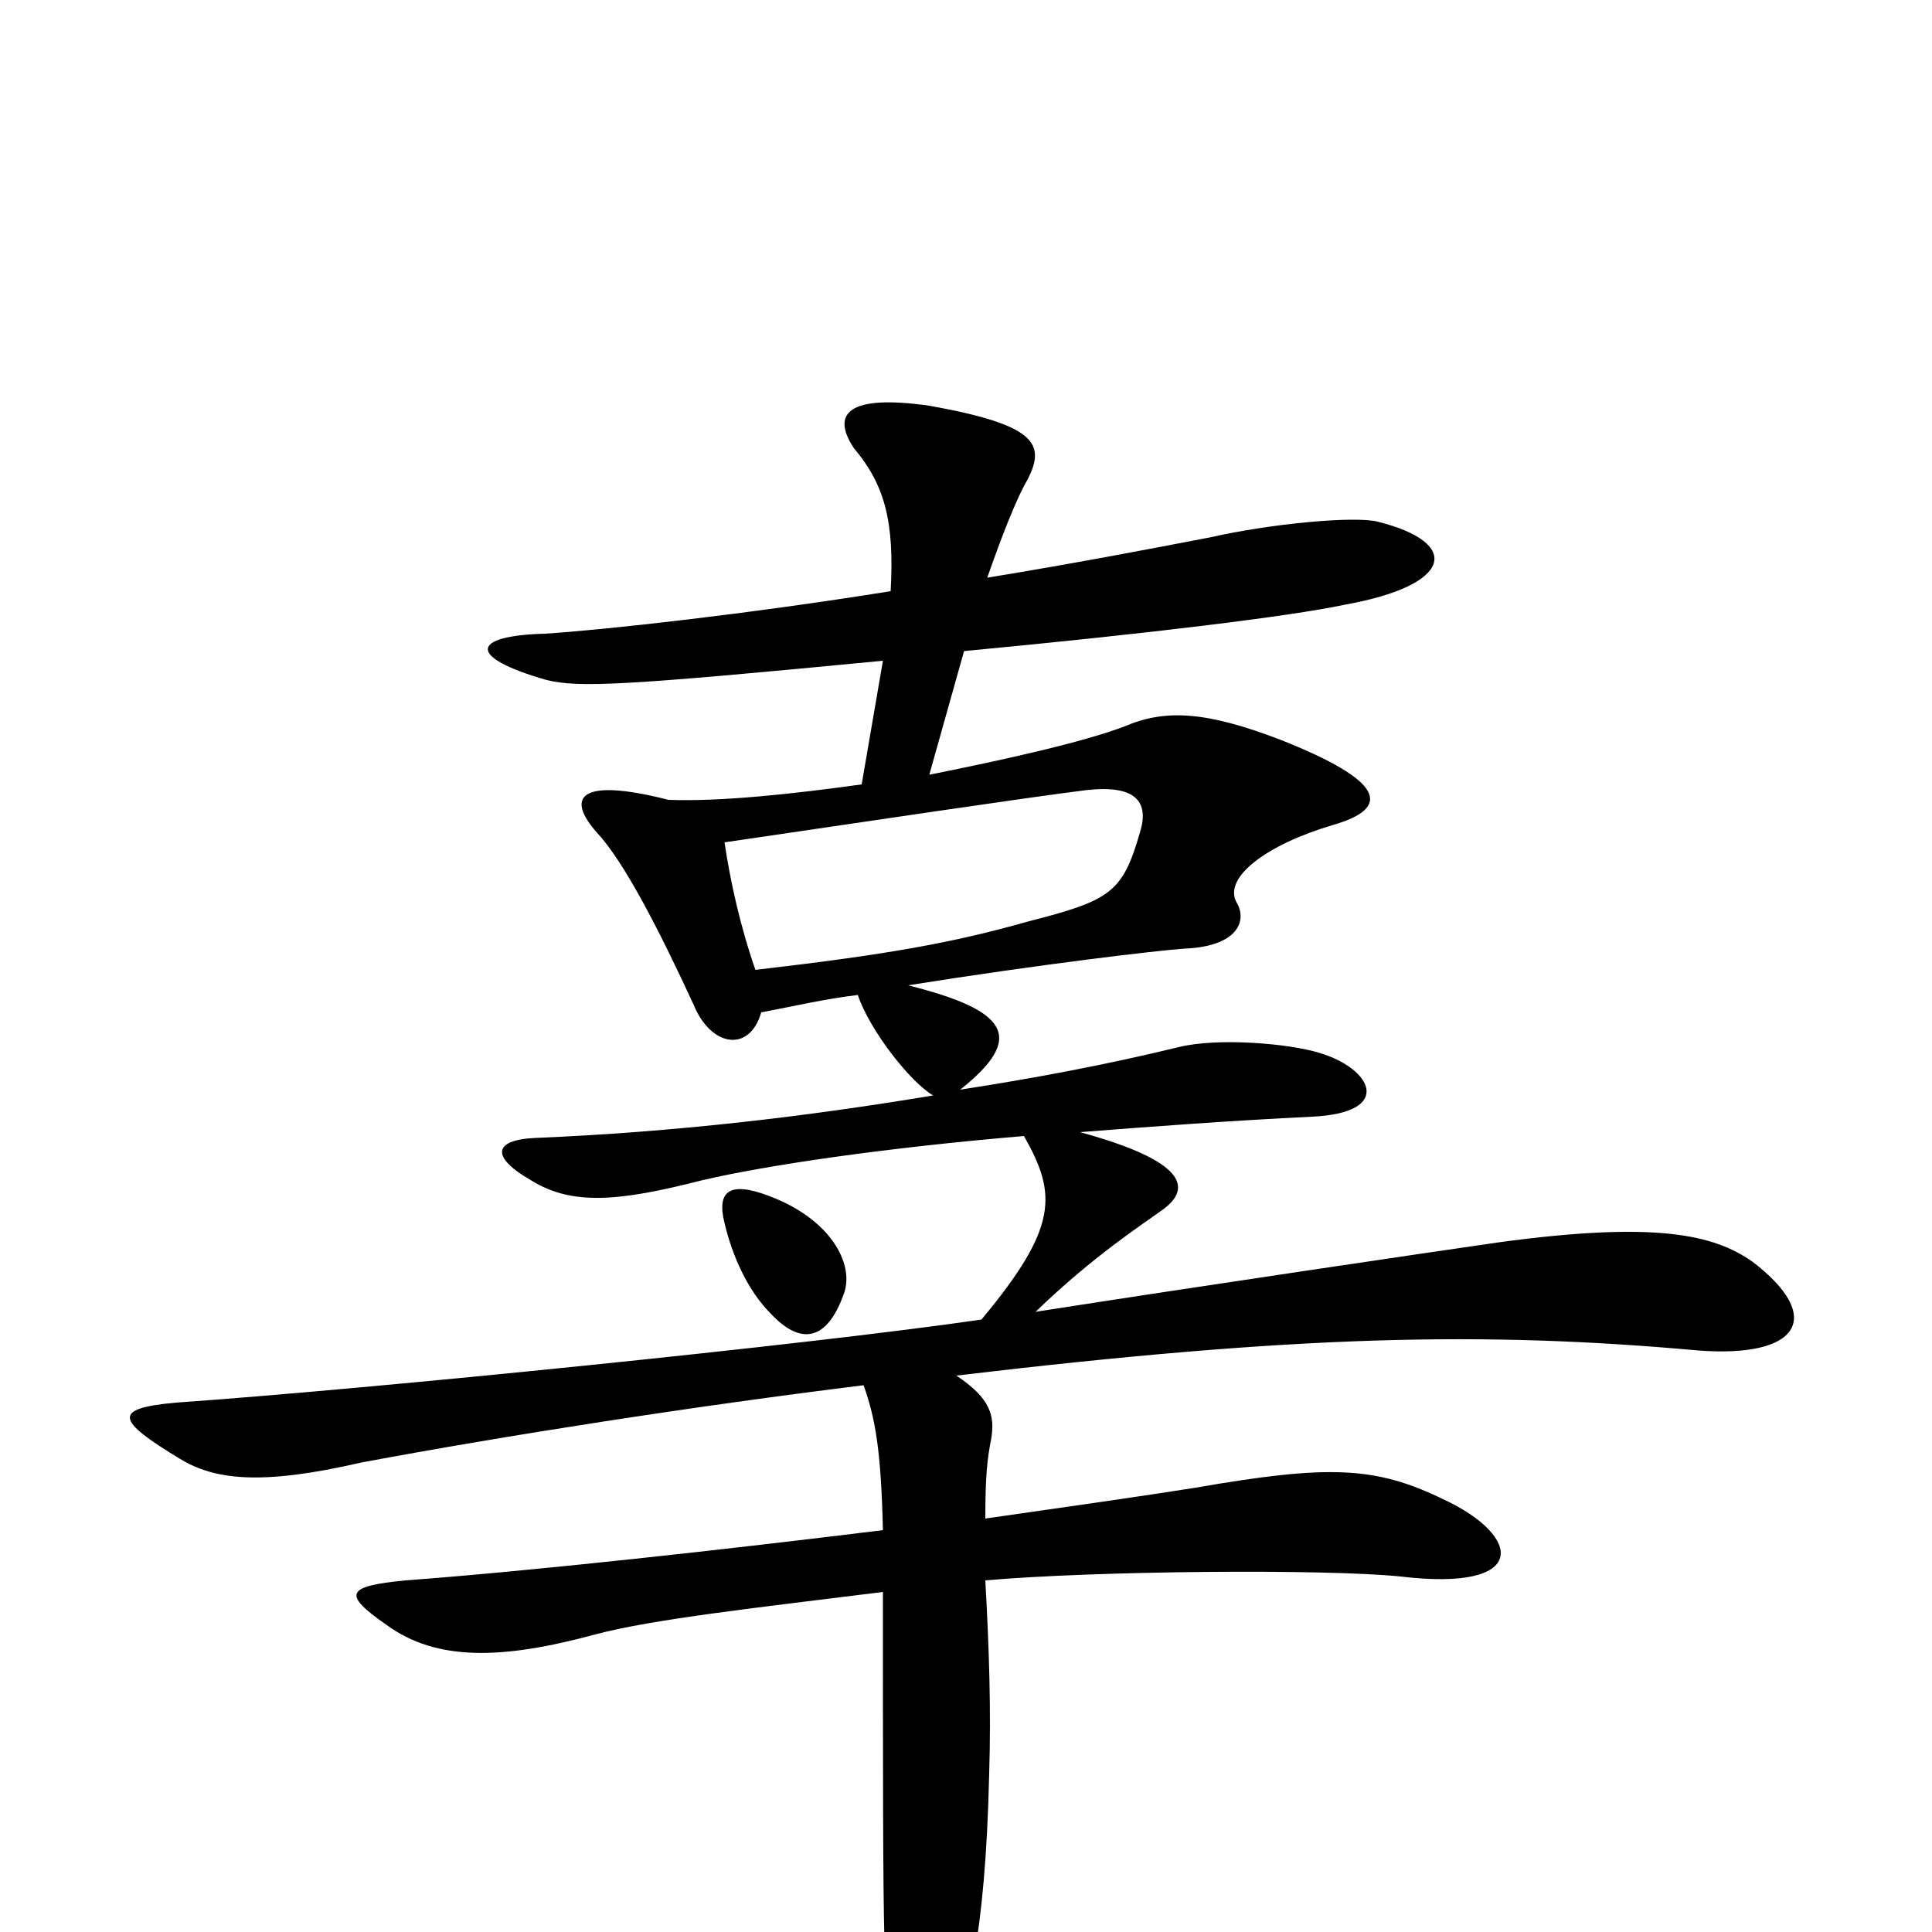 <svg xmlns="http://www.w3.org/2000/svg" viewBox="0 -1000 1000 1000">
	<path fill="#000000" d="M590 -569C581 -538 575 -534 532 -523C493 -512 460 -506 391 -498C383 -521 378 -544 375 -564C450 -575 530 -587 562 -591C588 -594 595 -585 590 -569ZM470 -490C539 -501 599 -508 613 -509C640 -510 646 -523 640 -533C633 -546 656 -563 690 -573C721 -582 716 -596 663 -617C624 -632 603 -633 582 -624C561 -616 521 -607 481 -599L499 -663C594 -672 668 -681 696 -687C752 -697 757 -719 713 -730C701 -733 658 -729 627 -722C596 -716 554 -708 511 -701C518 -721 526 -742 532 -752C541 -770 537 -780 481 -790C439 -796 430 -786 442 -768C458 -749 463 -730 461 -694C386 -682 313 -674 282 -672C244 -671 241 -660 283 -648C300 -644 322 -645 457 -658L446 -594C410 -589 373 -585 346 -586C299 -598 293 -587 309 -569C323 -554 341 -519 359 -480C368 -458 388 -455 394 -476C410 -479 427 -483 444 -485C450 -467 471 -440 483 -433C417 -422 349 -414 277 -411C255 -410 254 -401 275 -389C296 -376 320 -378 363 -389C397 -397 459 -406 530 -412C547 -382 548 -365 508 -317C419 -304 191 -281 91 -274C58 -271 60 -265 93 -245C111 -234 135 -231 187 -243C262 -257 358 -272 447 -283C453 -266 456 -250 457 -208C376 -198 277 -187 210 -182C179 -179 177 -175 200 -159C226 -140 260 -141 308 -154C338 -162 393 -168 457 -176C457 17 457 33 463 54C470 79 478 83 491 56C500 38 510 5 512 -82C513 -115 512 -146 510 -182C567 -187 686 -188 725 -184C792 -176 788 -205 747 -224C712 -241 688 -242 619 -230C594 -226 552 -220 510 -214C510 -236 511 -245 513 -255C515 -267 513 -276 495 -288C672 -309 768 -311 879 -301C931 -297 945 -318 907 -347C887 -361 857 -368 776 -357C748 -353 619 -334 536 -321C566 -350 591 -366 602 -374C617 -385 614 -399 559 -414C597 -417 638 -420 679 -422C722 -424 710 -447 683 -455C667 -460 630 -463 610 -458C573 -449 536 -442 497 -436C531 -463 522 -477 470 -490ZM437 -331C442 -346 430 -369 398 -381C377 -389 371 -383 375 -367C379 -350 387 -332 399 -320C414 -304 428 -305 437 -331Z"/>
</svg>